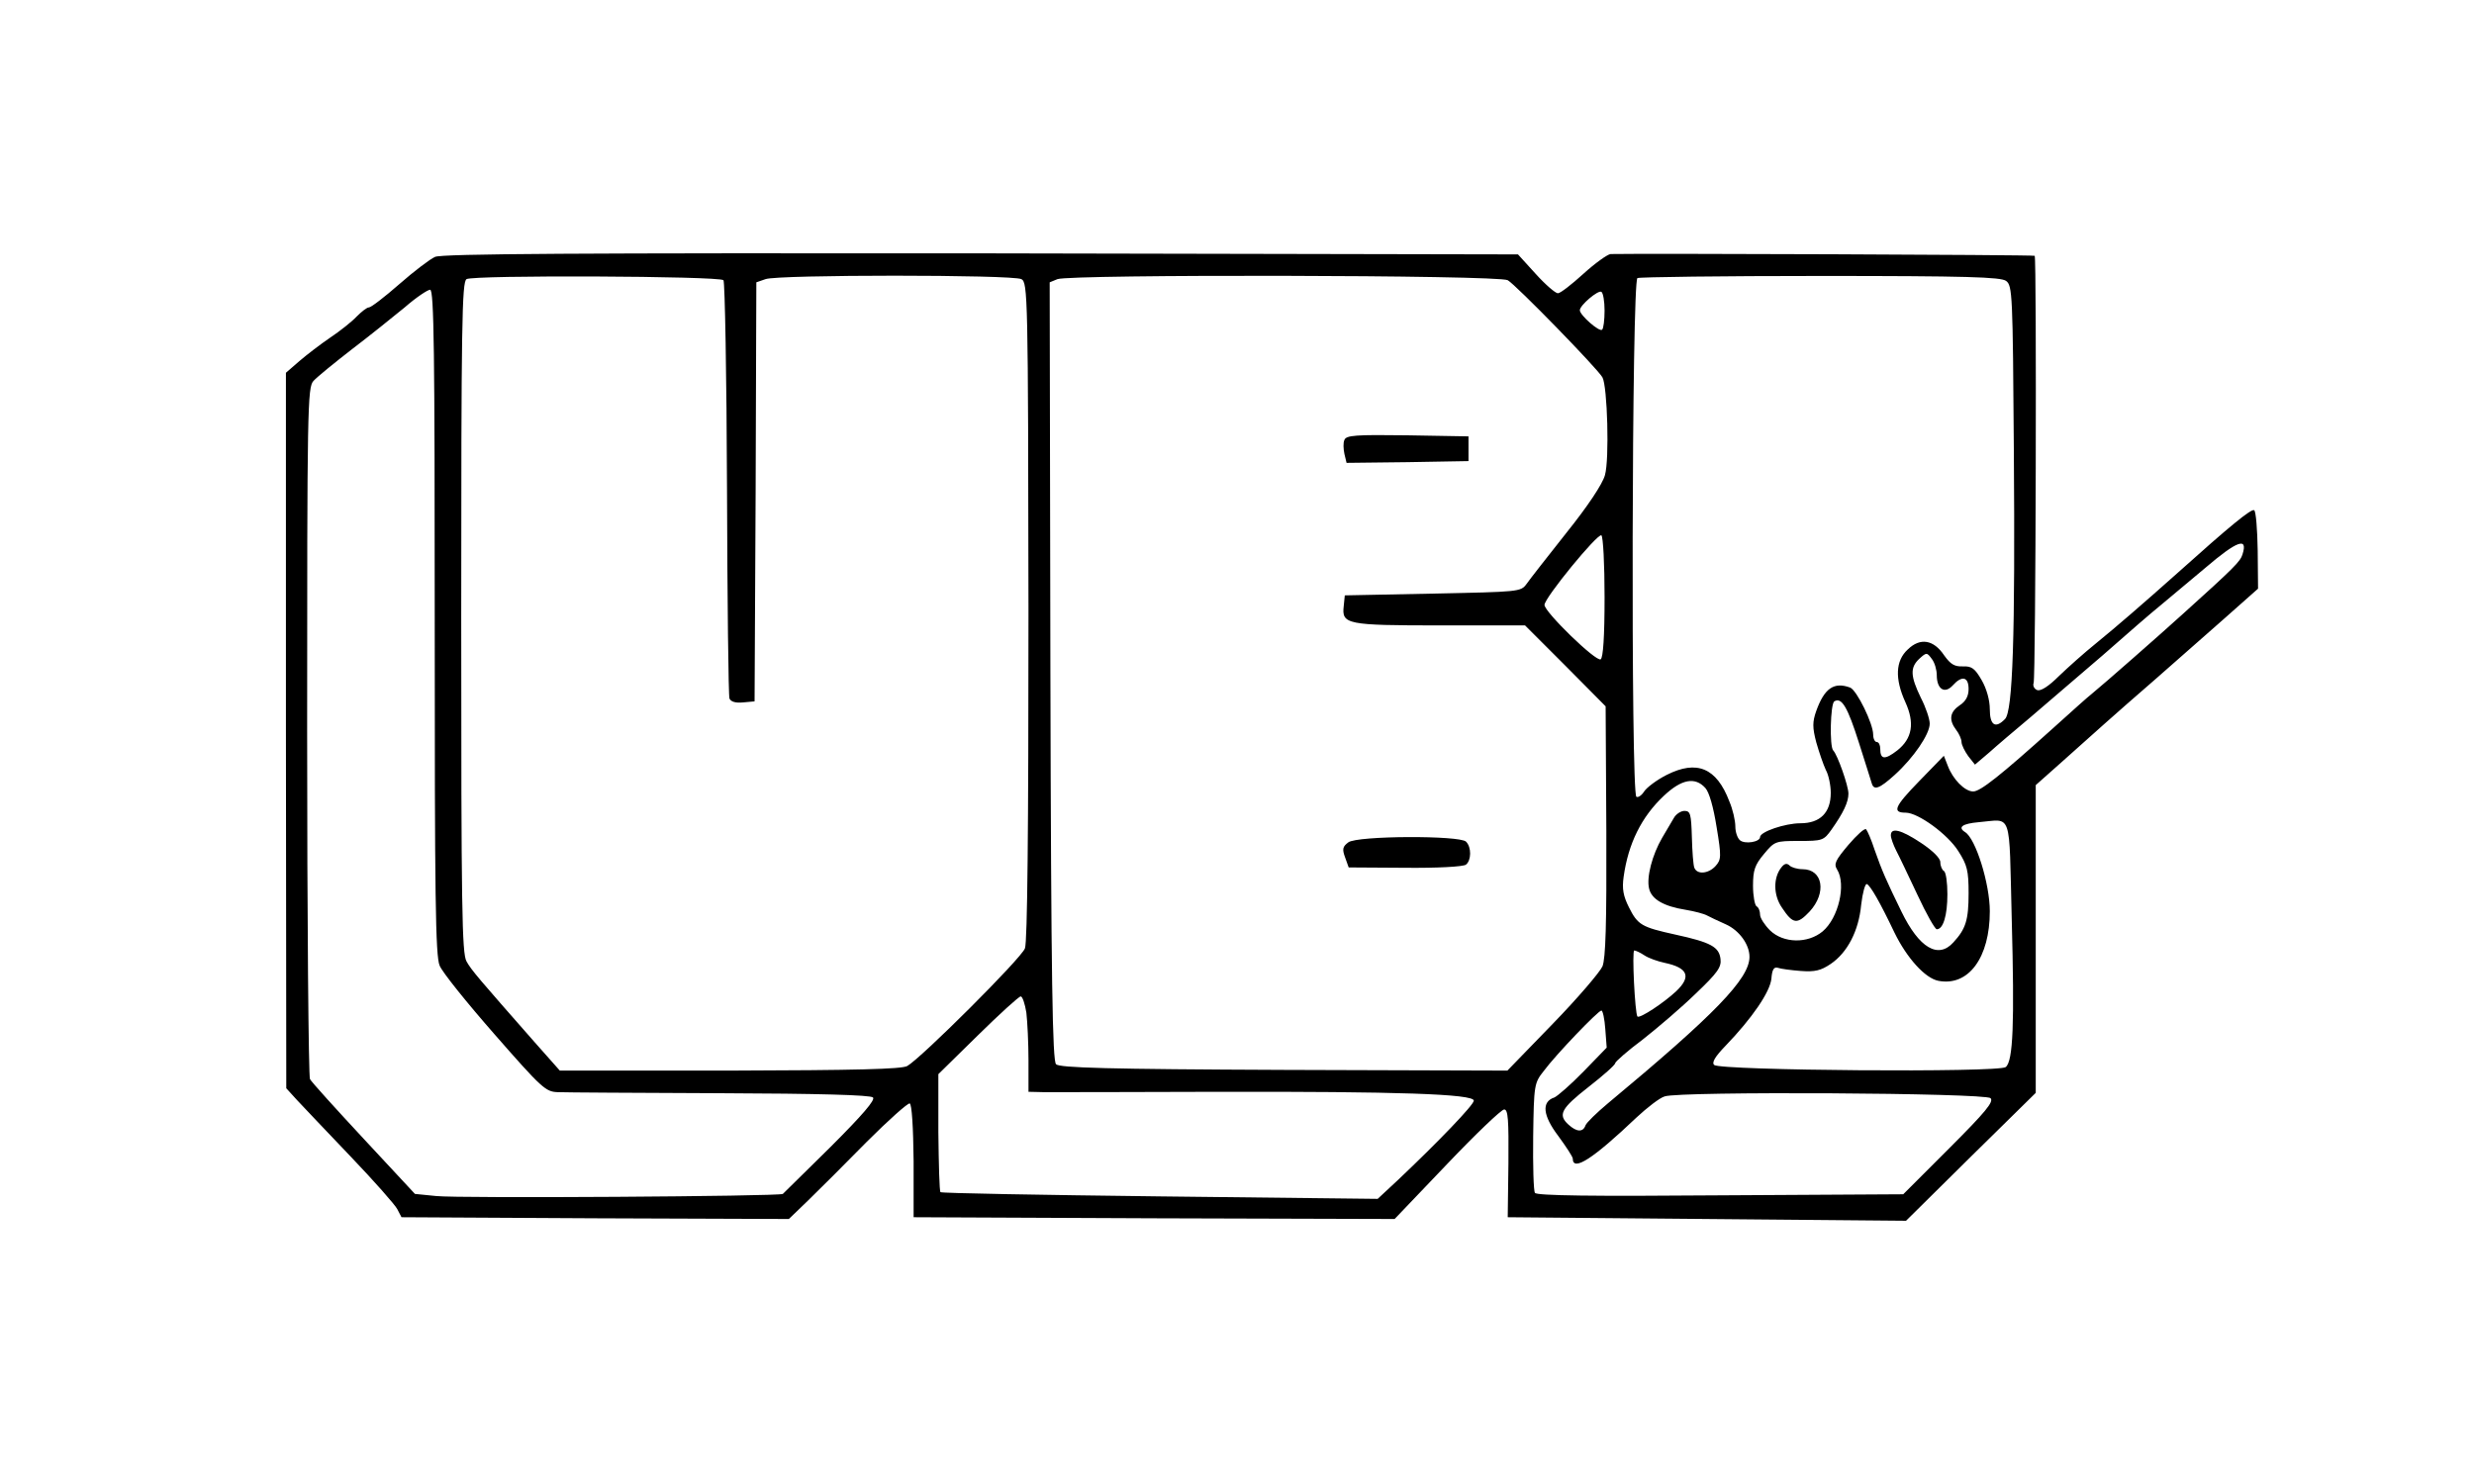  <svg xmlns="http://www.w3.org/2000/svg" viewBox="0 0 700 420" preserveAspectRatio="xMidYMid meet" width="700pt" height="420pt" version="1.0">
<g fill="#000000" stroke="none" transform="translate(0 420) scale(0.1 -0.1)">
<path d="M 1231 3473 c -14 -6 -60 -41 -101 -77 c -41 -36 -80 -66 -86 -66 c -6 0 -21 -12 -35 -26 c -13 -14 -47 -41 -74 -59 c -28 -19 -67 -49 -88 -67 l -38 -33 l 0 -1013 l 1 -1012 l 30 -33 c 16 -17 84 -89 151 -159 c 67 -70 127 -138 133 -150 l 12 -23 l 548 -3 l 548 -2 l 54 52 c 30 29 105 104 166 166 c 62 62 117 111 122 109 c 6 -2 10 -67 11 -163 l 0 -159 l 681 -3 l 680 -2 l 148 155 c 81 85 154 155 162 155 c 11 0 13 -28 12 -152 l -2 -153 l 564 -5 l 563 -5 l 183 181 l 184 181 l 0 436 l 0 435 l 72 64 c 39 35 94 84 122 109 c 28 25 94 83 146 128 c 52 46 139 122 192 169 l 97 86 l -1 108 c -1 60 -5 111 -10 114 c -8 5 -69 -45 -215 -176 c -101 -90 -175 -154 -234 -202 c -31 -25 -77 -66 -103 -91 c -29 -29 -52 -44 -62 -40 c -8 3 -13 12 -10 20 c 6 15 9 1203 3 1209 c -3 3 -1115 7 -1200 5 c -9 -1 -44 -26 -77 -56 c -33 -30 -65 -55 -72 -55 c -7 0 -35 24 -63 55 l -50 55 l -1519 3 c -1137 1 -1525 -1 -1545 -10 Z m 816 -66 c 4 -5 9 -270 10 -589 c 1 -319 4 -587 7 -595 c 4 -9 17 -13 38 -11 l 33 3 l 3 593 l 2 593 l 26 9 c 34 13 699 13 724 0 c 18 -10 19 -44 20 -938 c 0 -623 -3 -938 -10 -956 c -10 -28 -294 -311 -333 -333 c -16 -9 -145 -12 -503 -13 l -480 0 l -70 79 c -160 182 -180 205 -194 230 c -13 23 -15 150 -15 974 c 0 831 2 949 15 957 c 18 12 715 9 727 -3 Z m 2219 0 c 23 -13 254 -250 268 -275 c 14 -25 20 -232 7 -277 c -7 -25 -48 -87 -109 -163 c -53 -67 -104 -132 -113 -145 c -16 -22 -22 -22 -265 -27 l -249 -5 l -3 -30 c -6 -52 7 -55 273 -55 l 240 0 l 114 -114 l 114 -115 l 2 -353 c 1 -265 -2 -361 -11 -383 c -7 -16 -70 -90 -141 -163 l -128 -132 l -632 2 c -502 2 -635 6 -645 16 c -10 10 -14 227 -16 1113 l -2 1100 l 22 9 c 37 14 1248 12 1274 -3 Z m 1410 -2 c 18 -13 19 -38 22 -477 c 4 -531 -3 -741 -25 -763 c -27 -28 -43 -18 -43 28 c 0 25 -9 58 -23 82 c -19 33 -28 40 -53 39 c -24 -1 -35 6 -53 31 c -30 45 -68 51 -103 17 c -35 -32 -37 -83 -7 -149 c 27 -59 20 -103 -23 -137 c -35 -27 -48 -26 -48 5 c 0 10 -4 19 -10 19 c -5 0 -10 9 -10 21 c 0 31 -46 125 -65 133 c -46 17 -73 -2 -96 -66 c -11 -31 -11 -47 0 -89 c 8 -28 20 -63 27 -78 c 8 -14 14 -44 14 -65 c 0 -56 -30 -86 -86 -86 c -43 0 -114 -24 -114 -39 c 0 -14 -43 -21 -57 -9 c -7 6 -13 23 -13 39 c 0 16 -7 48 -17 71 c -36 95 -92 118 -177 75 c -28 -14 -57 -36 -64 -47 c -7 -11 -17 -18 -22 -15 c -16 10 -13 1462 3 1468 c 6 3 240 6 518 6 c 413 0 510 -3 525 -14 Z m -4446 -965 c 0 -777 2 -946 14 -973 c 7 -18 77 -105 155 -194 c 134 -153 145 -163 179 -164 c 20 -1 227 -2 459 -3 c 280 -1 426 -5 433 -12 c 7 -7 -29 -49 -120 -140 c -72 -71 -133 -131 -135 -133 c -8 -7 -918 -13 -981 -6 l -60 6 l -145 156 c -79 85 -148 161 -152 169 c -4 7 -8 451 -8 985 c 0 918 1 973 18 991 c 10 11 59 51 108 89 c 50 38 117 92 150 119 c 32 28 65 50 72 50 c 11 0 13 -176 13 -940 Z m 3310 881 c 0 -26 -3 -51 -7 -54 c -7 -8 -63 41 -63 55 c 0 14 52 58 61 52 c 5 -3 9 -27 9 -53 Z m 0 -811 c 0 -112 -4 -171 -11 -176 c -13 -8 -159 134 -159 154 c 0 20 150 203 161 197 c 5 -4 9 -82 9 -175 Z m 1805 121 c -6 -20 -24 -38 -167 -167 c -65 -59 -222 -197 -261 -229 c -7 -5 -55 -48 -107 -95 c -151 -136 -207 -180 -227 -180 c -24 0 -58 35 -72 73 l -11 28 l -70 -72 c -70 -72 -77 -89 -38 -89 c 35 0 119 -61 149 -109 c 25 -39 29 -55 29 -119 c 0 -76 -8 -101 -43 -139 c -43 -48 -97 -16 -147 87 c -42 86 -55 115 -76 175 c -9 28 -20 53 -24 58 c -4 4 -26 -16 -50 -44 c -37 -44 -42 -54 -32 -70 c 26 -42 4 -137 -41 -175 c -42 -35 -111 -34 -149 3 c -15 15 -28 35 -28 44 c 0 10 -4 21 -10 24 c -5 3 -10 30 -10 58 c 0 44 5 59 31 90 c 30 36 32 37 99 37 c 66 0 70 1 92 32 c 34 48 48 78 48 102 c 0 22 -31 110 -43 122 c -11 11 -8 132 3 139 c 21 13 38 -17 70 -118 c 18 -56 34 -108 36 -114 c 6 -21 22 -15 65 24 c 53 48 99 115 99 145 c 0 13 -11 46 -25 73 c -30 62 -31 86 -4 111 c 20 18 21 18 35 -1 c 8 -10 14 -31 14 -46 c 0 -39 22 -54 45 -29 c 26 29 45 25 45 -10 c 0 -20 -8 -35 -25 -46 c -28 -19 -32 -41 -10 -70 c 8 -10 15 -26 15 -34 c 0 -8 9 -26 19 -40 l 19 -24 l 40 34 c 21 19 74 64 117 100 c 42 36 134 115 204 175 c 69 61 142 124 162 140 c 20 17 78 65 129 108 c 90 77 121 88 105 38 Z m -1520 -661 c 11 -12 23 -54 32 -111 c 14 -84 13 -92 -3 -110 c -20 -22 -52 -25 -60 -5 c -3 7 -6 47 -7 87 c -2 65 -4 74 -21 74 c -10 0 -24 -9 -30 -20 c -6 -10 -21 -36 -33 -56 c -28 -48 -45 -112 -37 -144 c 7 -30 41 -50 104 -60 c 24 -4 51 -11 60 -16 c 8 -4 32 -16 53 -25 c 38 -17 67 -57 67 -92 c 0 -62 -98 -163 -401 -415 c -31 -26 -60 -54 -63 -62 c -7 -20 -25 -19 -48 2 c -31 28 -21 46 57 107 c 41 32 75 62 75 67 c 0 4 35 35 78 67 c 42 33 110 91 150 130 c 62 59 73 75 70 98 c -4 34 -27 47 -128 69 c -95 21 -106 27 -131 77 c -16 32 -20 52 -15 87 c 13 93 50 169 114 229 c 50 47 88 54 117 22 Z m 867 -370 c 8 -298 4 -403 -17 -420 c -19 -16 -809 -10 -825 6 c -7 7 2 23 33 55 c 74 77 125 151 129 189 c 2 26 7 34 18 31 c 8 -3 38 -7 65 -9 c 40 -3 57 1 85 20 c 47 32 79 93 86 167 c 4 34 11 60 16 59 c 10 -4 37 -51 78 -137 c 35 -72 87 -130 125 -137 c 85 -16 145 66 145 197 c 0 78 -40 206 -70 224 c -22 14 -7 24 38 28 c 97 8 86 38 94 -273 Z m -1039 -104 c 12 -8 38 -17 57 -21 c 66 -14 76 -39 33 -80 c -35 -33 -103 -78 -110 -72 c -7 8 -16 187 -9 187 c 4 0 17 -6 29 -14 Z m -1749 -162 c 3 -26 6 -87 6 -135 l 0 -89 l 43 -1 c 23 0 245 0 492 1 c 507 1 725 -6 725 -25 c 0 -12 -100 -116 -214 -224 l -58 -54 l -616 7 c -339 4 -618 9 -621 12 c -3 2 -5 79 -6 169 l 0 165 l 112 110 c 62 61 116 110 121 110 c 5 0 12 -21 16 -46 Z m 1638 -46 l 4 -53 l -65 -67 c -37 -38 -74 -70 -83 -74 c -37 -12 -33 -51 11 -109 c 22 -30 41 -59 41 -64 c 0 -38 58 0 180 116 c 30 28 66 56 80 60 c 42 15 907 10 922 -5 c 10 -10 -14 -39 -117 -142 l -130 -130 l -518 -3 c -360 -3 -520 -1 -524 7 c -4 5 -6 78 -5 160 c 2 146 3 151 30 185 c 34 46 154 171 163 171 c 4 0 9 -24 11 -52 Z" />
<path d="M 3804 2955 c -4 -8 -3 -26 0 -40 l 6 -25 l 173 2 l 172 3 l 0 35 l 0 35 l -173 3 c -147 2 -173 0 -178 -13 Z" />
<path d="M 3815 1816 c -16 -12 -18 -19 -9 -43 l 10 -28 l 159 -1 c 90 -1 166 3 173 9 c 15 12 16 49 0 65 c -18 18 -308 17 -333 -2 Z" />
<path d="M 5350 1836 c 0 -8 7 -27 15 -43 c 8 -15 35 -72 60 -125 c 25 -54 50 -98 55 -98 c 18 0 30 39 30 99 c 0 33 -4 63 -10 66 c -5 3 -10 14 -10 25 c 0 11 -21 32 -54 54 c -57 38 -86 45 -86 22 Z" />
<path d="M 5041 1746 c -24 -29 -24 -79 1 -115 c 31 -47 43 -48 78 -11 c 49 53 38 120 -20 120 c -14 0 -31 5 -36 10 c -8 8 -15 6 -23 -4 Z" />
</g>
</svg>